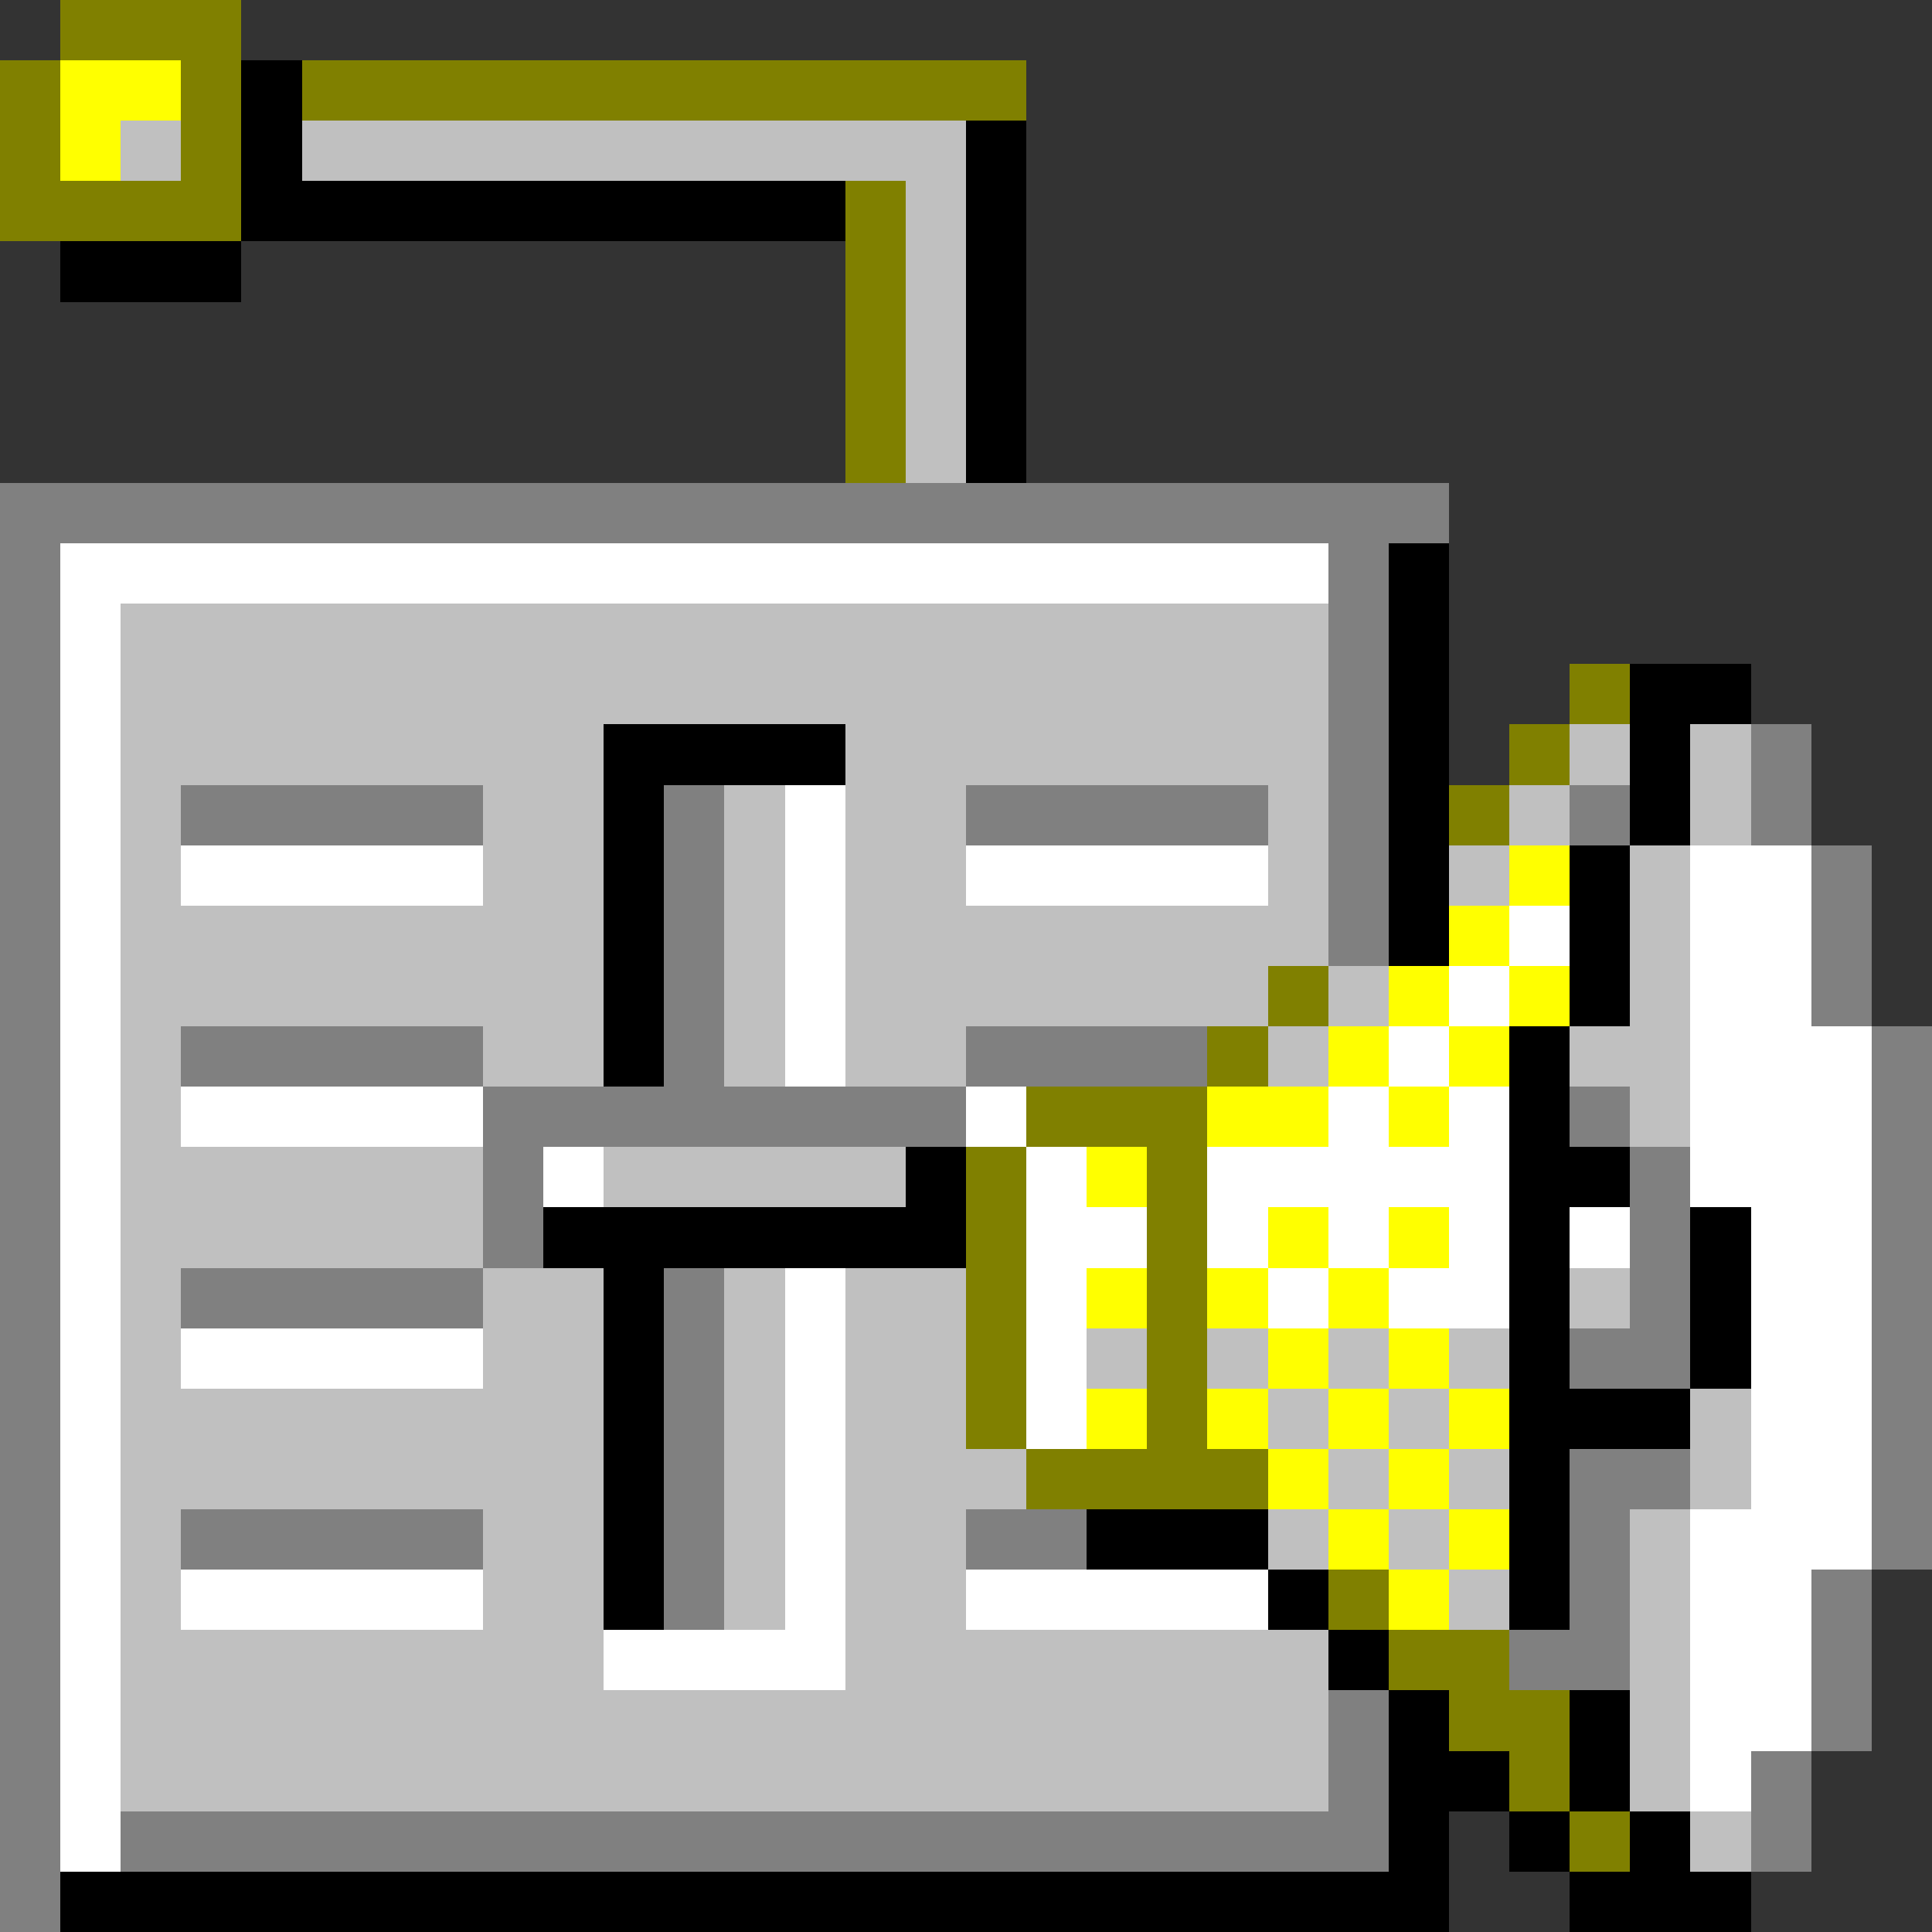 <svg xmlns="http://www.w3.org/2000/svg" width="32" height="32" shape-rendering="crispEdges" viewBox="0 -0.5 32 32"><rect x="0" y="-0.5" width="32" height="32" fill="#333333" stroke="none"/><path stroke="olive" d="M1 0h3M0 1h1m2 0h1m1 0h12M0 2h1m2 0h1M0 3h4m10 0h1m-1 1h1m-1 1h1m-1 1h1m-1 1h1m11 4h1m-2 1h1m-2 1h1m-4 3h1m-2 1h1m-4 1h3m-4 1h1m2 0h1m-4 1h1m2 0h1m-4 1h1m2 0h1m-4 1h1m2 0h1m-4 1h1m2 0h1m-3 1h4m1 2h1m0 1h2m-1 1h2m-1 1h1m0 1h1"/><path stroke="#ff0" d="M1 1h2M1 2h1m23 12h1m-2 1h1m-2 1h1m1 0h1m-4 1h1m1 0h1m-5 1h2m1 0h1m-6 1h1m2 1h1m1 0h1m-6 1h1m1 0h1m1 0h1m-2 1h1m1 0h1m-6 1h1m1 0h1m1 0h1m1 0h1m-4 1h1m1 0h1m-2 1h1m1 0h1m-2 1h1"/><path stroke="#000" d="M4 1h1M4 2h1m11 0h1M4 3h10m2 0h1M1 4h3m12 0h1m-1 1h1m-1 1h1m-1 1h1m6 2h1m-1 1h1m-1 1h1m3 0h2m-19 1h4m9 0h1m3 0h1m-18 1h1m12 0h1m3 0h1m-18 1h1m12 0h1m2 0h1m-17 1h1m12 0h1m2 0h1m-17 1h1m15 0h1m-17 1h1m14 0h1m-1 1h1m-11 1h1m9 0h2M9 20h7m9 0h1m2 0h1m-19 1h1m14 0h1m2 0h1m-19 1h1m14 0h1m2 0h1m-19 1h1m14 0h3m-18 1h1m14 0h1m-16 1h1m7 0h3m4 0h1m-16 1h1m10 0h1m3 0h1m-4 1h1m0 1h1m2 0h1m-4 1h2m1 0h1m-4 1h1m1 0h1m1 0h1M1 31h23m2 0h3"/><path stroke="silver" d="M2 2h1m2 0h11m-1 1h1m-1 1h1m-1 1h1m-1 1h1m-1 1h1M2 10h20M2 11h20M2 12h8m4 0h8m4 0h1m1 0h1M2 13h1m5 0h2m2 0h1m1 0h2m5 0h1m3 0h1m2 0h1M2 14h1m5 0h2m2 0h1m1 0h2m5 0h1m2 0h1m2 0h1M2 15h8m2 0h1m1 0h8m5 0h1M2 16h8m2 0h1m1 0h7m1 0h1m4 0h1M2 17h1m5 0h2m2 0h1m1 0h2m5 0h1m4 0h2M2 18h1m24 0h1M2 19h6m2 0h5M2 20h6m-6 1h1m5 0h2m2 0h1m1 0h2m10 0h1M2 22h1m5 0h2m2 0h1m1 0h2m2 0h1m1 0h1m1 0h1m1 0h1M2 23h8m2 0h1m1 0h2m5 0h1m1 0h1m4 0h1M2 24h8m2 0h1m1 0h3m5 0h1m1 0h1m3 0h1M2 25h1m5 0h2m2 0h1m1 0h2m5 0h1m1 0h1m3 0h1M2 26h1m5 0h2m2 0h1m1 0h2m8 0h1m2 0h1M2 27h8m4 0h8m5 0h1M2 28h20m5 0h1M2 29h20m5 0h1m0 1h1"/><path stroke="gray" d="M0 8h24M0 9h1m21 0h1M0 10h1m21 0h1M0 11h1m21 0h1M0 12h1m21 0h1m6 0h1M0 13h1m2 0h5m3 0h1m4 0h5m1 0h1m3 0h1m2 0h1M0 14h1m10 0h1m10 0h1m7 0h1M0 15h1m10 0h1m10 0h1m7 0h1M0 16h1m10 0h1m18 0h1M0 17h1m2 0h5m3 0h1m4 0h4m11 0h1M0 18h1m7 0h8m10 0h1m4 0h1M0 19h1m7 0h1m18 0h1m3 0h1M0 20h1m7 0h1m18 0h1m3 0h1M0 21h1m2 0h5m3 0h1m15 0h1m3 0h1M0 22h1m10 0h1m14 0h2m3 0h1M0 23h1m10 0h1m19 0h1M0 24h1m10 0h1m14 0h2m3 0h1M0 25h1m2 0h5m3 0h1m4 0h2m8 0h1m4 0h1M0 26h1m10 0h1m14 0h1m3 0h1M0 27h1m24 0h2m3 0h1M0 28h1m21 0h1m7 0h1M0 29h1m21 0h1m6 0h1M0 30h1m1 0h21m6 0h1M0 31h1"/><path stroke="#fff" d="M1 9h21M1 10h1m-1 1h1m-1 1h1m-1 1h1m11 0h1M1 14h1m1 0h5m5 0h1m2 0h5m7 0h2M1 15h1m11 0h1m11 0h1m2 0h2M1 16h1m11 0h1m10 0h1m3 0h2M1 17h1m11 0h1m9 0h1m4 0h3M1 18h1m1 0h5m8 0h1m5 0h1m1 0h1m3 0h3M1 19h1m7 0h1m7 0h1m2 0h5m3 0h3M1 20h1m15 0h2m1 0h1m1 0h1m1 0h1m1 0h1m2 0h2M1 21h1m11 0h1m3 0h1m3 0h1m1 0h2m4 0h2M1 22h1m1 0h5m5 0h1m3 0h1m11 0h2M1 23h1m11 0h1m3 0h1m11 0h2M1 24h1m11 0h1m15 0h2M1 25h1m11 0h1m14 0h3M1 26h1m1 0h5m5 0h1m2 0h5m7 0h2M1 27h1m8 0h4m14 0h2M1 28h1m26 0h2M1 29h1m26 0h1M1 30h1"/></svg>